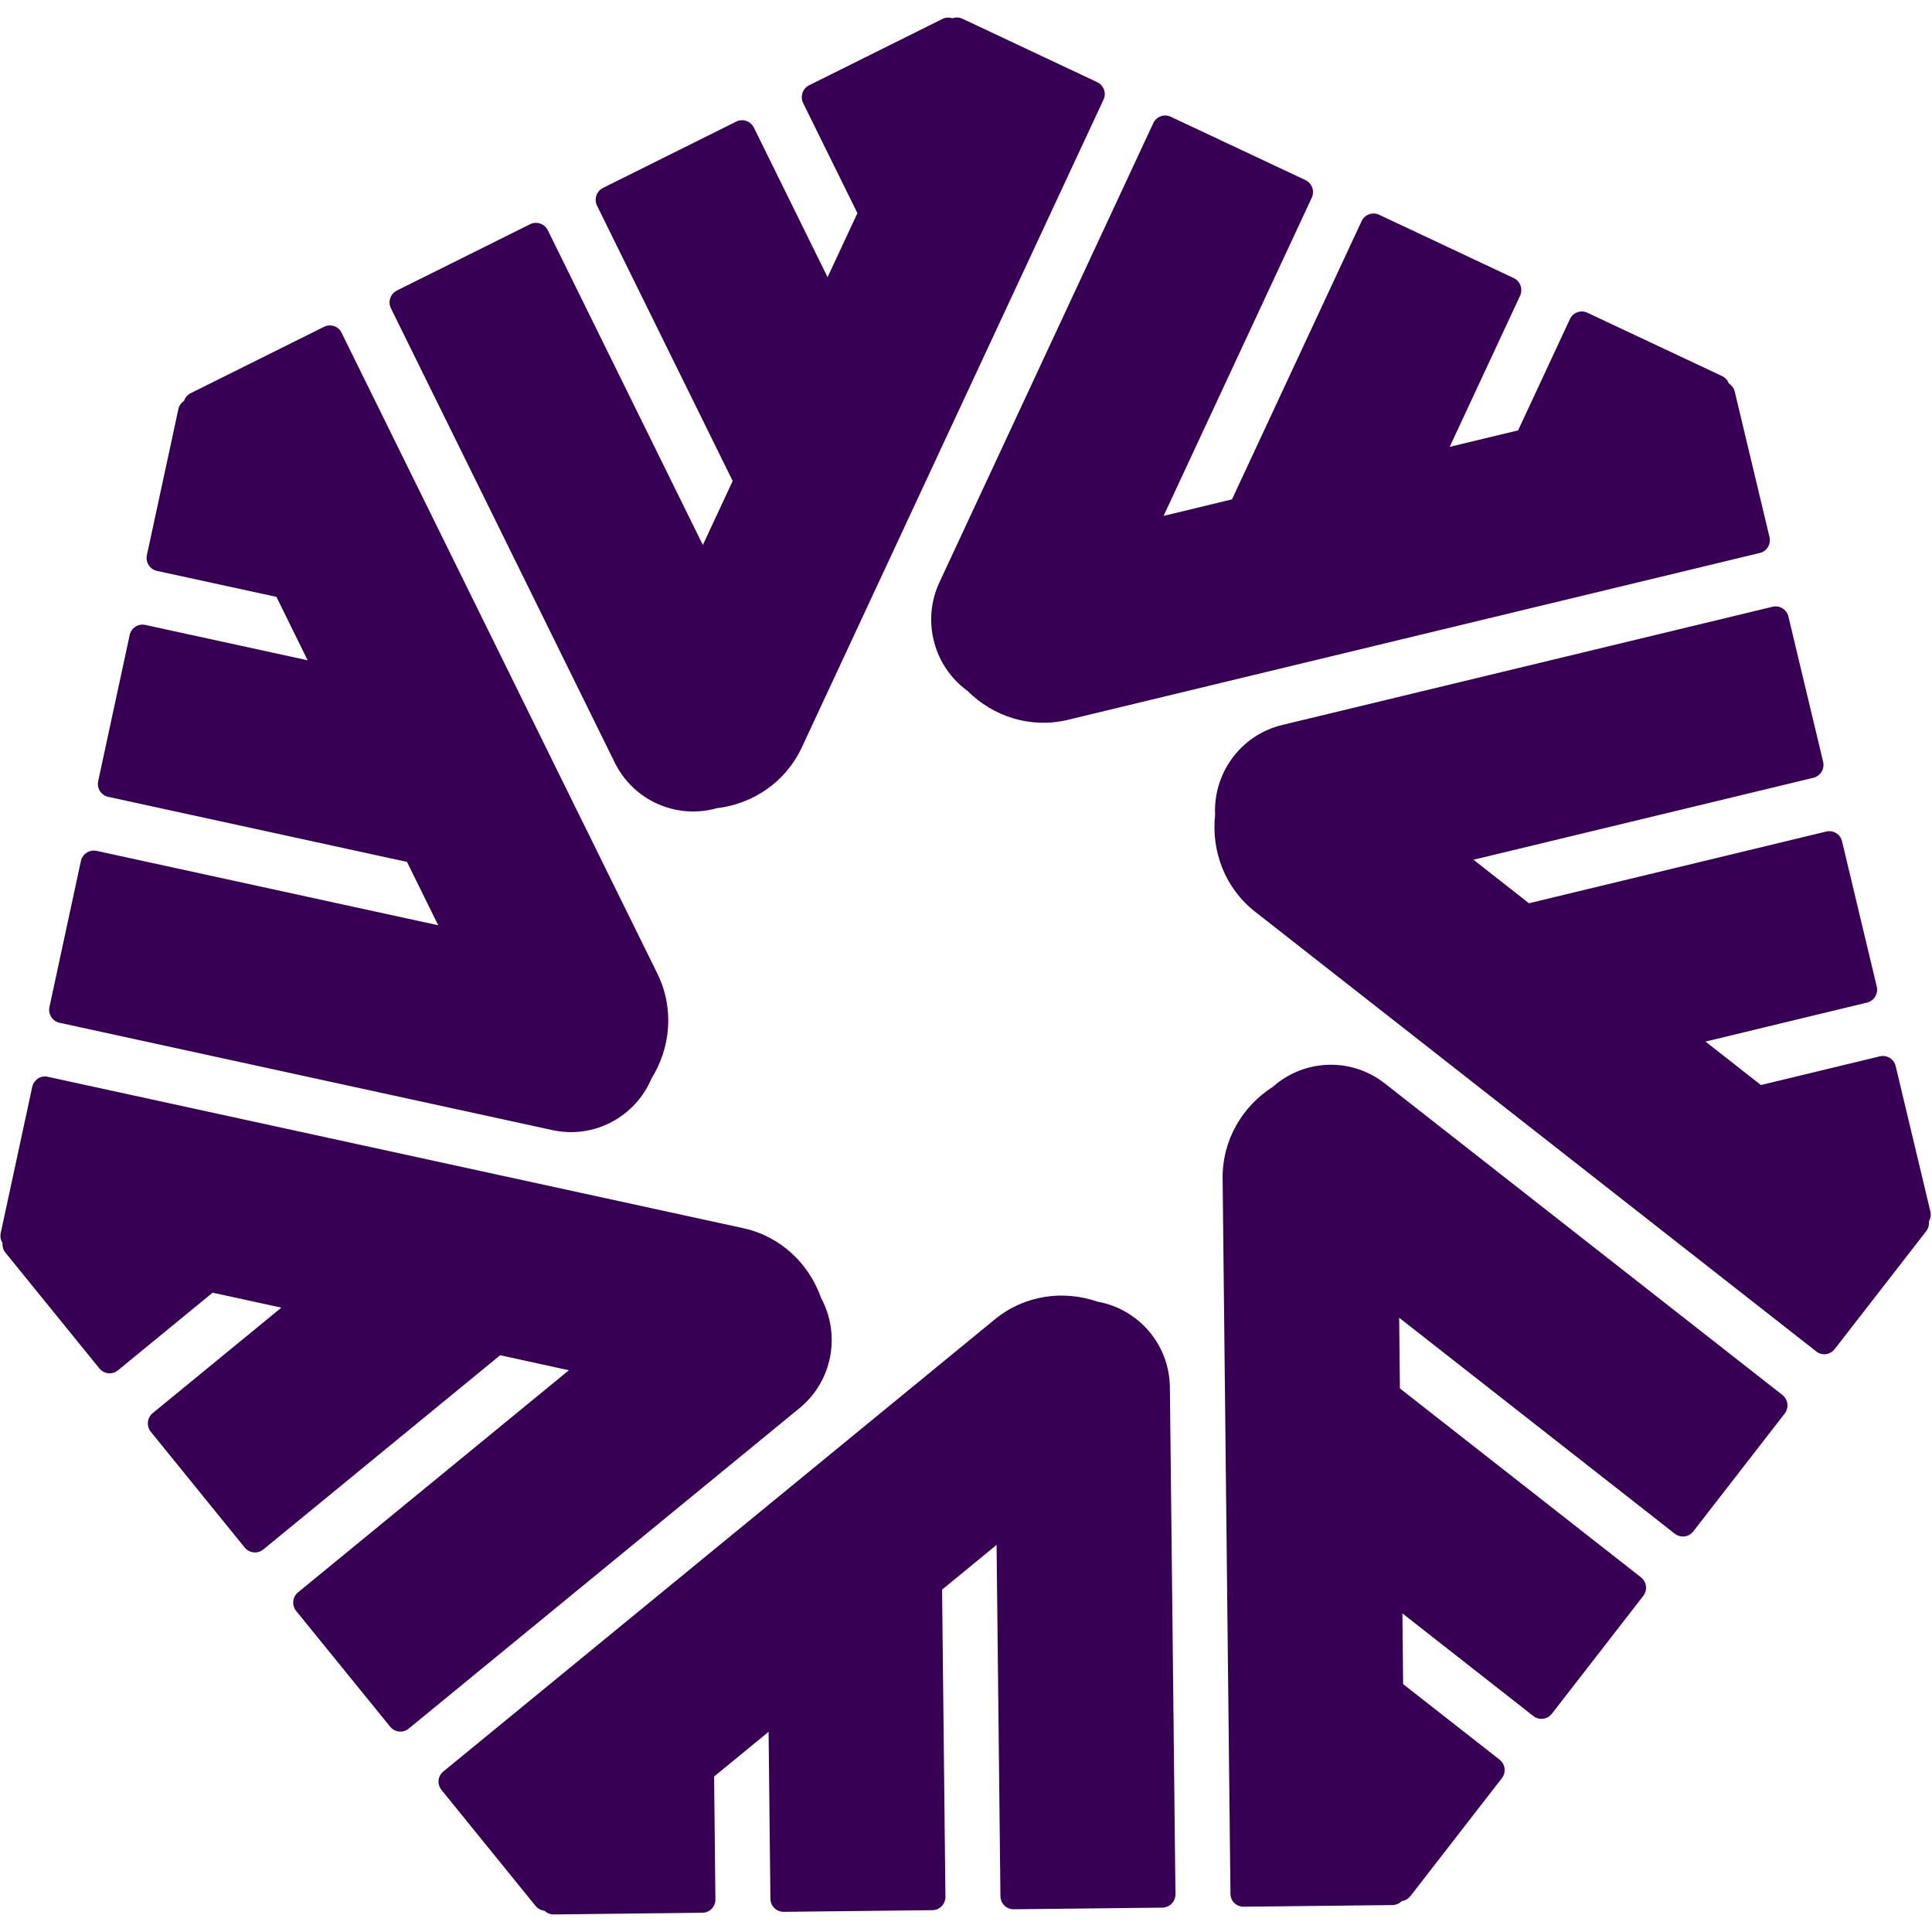 <svg width="34" height="34" viewBox="0 0 34 34" fill="none" xmlns="http://www.w3.org/2000/svg">
<path fill-rule="evenodd" clip-rule="evenodd" d="M33.945 21.494C33.952 21.553 33.937 21.616 33.897 21.668L32.288 23.741C32.209 23.843 32.066 23.863 31.967 23.786L22.088 16.045C21.557 15.629 21.314 14.978 21.384 14.34C21.348 13.611 21.831 12.936 22.563 12.759L31.194 10.678C31.318 10.648 31.444 10.725 31.473 10.85L32.084 13.407C32.113 13.532 32.037 13.658 31.912 13.688L25.931 15.13L26.907 15.896L32.138 14.634C32.262 14.604 32.388 14.681 32.417 14.806L33.028 17.363C33.057 17.488 32.981 17.614 32.856 17.644L30.014 18.33L30.99 19.095L33.082 18.59C33.206 18.56 33.332 18.637 33.361 18.763L33.971 21.319C33.986 21.381 33.975 21.443 33.945 21.494ZM30.974 9.73L18.792 12.668C18.138 12.826 17.48 12.611 17.027 12.159C16.437 11.732 16.214 10.932 16.533 10.247L20.296 2.167C20.35 2.05 20.488 2 20.604 2.055L22.973 3.169C23.089 3.224 23.139 3.362 23.085 3.479L20.477 9.079L21.681 8.788L23.962 3.892C24.016 3.775 24.154 3.725 24.27 3.779L26.639 4.894C26.755 4.948 26.805 5.087 26.751 5.204L25.512 7.864L26.716 7.574L27.628 5.616C27.682 5.499 27.82 5.449 27.936 5.504L30.305 6.618C30.363 6.645 30.404 6.693 30.424 6.748C30.475 6.779 30.514 6.83 30.529 6.894L31.14 9.451C31.169 9.576 31.095 9.701 30.974 9.73ZM14.11 13.154C13.825 13.766 13.248 14.149 12.614 14.223C11.915 14.421 11.152 14.098 10.818 13.419L6.88 5.426C6.823 5.31 6.87 5.17 6.984 5.113L9.329 3.946C9.444 3.889 9.583 3.936 9.64 4.051L12.369 9.591L12.894 8.464L10.507 3.62C10.45 3.504 10.497 3.364 10.612 3.307L12.956 2.14C13.071 2.083 13.21 2.13 13.267 2.246L14.564 4.878L15.089 3.751L14.134 1.814C14.078 1.698 14.125 1.558 14.239 1.501L16.584 0.334C16.64 0.306 16.703 0.303 16.759 0.322C16.815 0.301 16.879 0.303 16.938 0.33L19.307 1.445C19.423 1.499 19.474 1.636 19.422 1.749L14.11 13.154ZM11.466 18.978C11.184 19.651 10.458 20.048 9.722 19.888L1.048 17.999C0.923 17.972 0.843 17.848 0.87 17.722L1.424 15.152C1.451 15.027 1.575 14.947 1.7 14.974L7.712 16.283L7.162 15.168L1.905 14.023C1.78 13.996 1.7 13.872 1.728 13.746L2.282 11.176C2.309 11.05 2.432 10.97 2.558 10.998L5.414 11.62L4.865 10.504L2.763 10.047C2.637 10.02 2.558 9.895 2.585 9.77L3.139 7.2C3.152 7.138 3.19 7.087 3.239 7.054C3.258 6.998 3.299 6.948 3.357 6.919L5.701 5.752C5.816 5.695 5.954 5.739 6.009 5.852L11.569 17.135C11.867 17.741 11.805 18.434 11.466 18.978ZM14.45 22.843C14.797 23.484 14.654 24.303 14.07 24.781L7.192 30.421C7.093 30.502 6.947 30.487 6.866 30.387L5.212 28.35C5.131 28.25 5.146 28.103 5.246 28.022L10.012 24.114L8.802 23.85L4.634 27.268C4.534 27.349 4.388 27.334 4.307 27.235L2.654 25.197C2.573 25.098 2.588 24.951 2.687 24.869L4.952 23.012L3.742 22.749L2.075 24.116C1.976 24.197 1.83 24.182 1.749 24.082L0.096 22.045C0.056 21.996 0.039 21.935 0.045 21.876C0.012 21.826 -0.001 21.762 0.013 21.698L0.567 19.129C0.594 19.003 0.715 18.922 0.837 18.949L13.08 21.614C13.737 21.757 14.238 22.238 14.45 22.843ZM17.507 23.219C18.028 22.791 18.714 22.698 19.317 22.908C20.033 23.035 20.58 23.658 20.588 24.415L20.686 33.335C20.687 33.464 20.584 33.57 20.456 33.571L17.84 33.6C17.712 33.602 17.607 33.498 17.606 33.37L17.538 27.188L16.579 27.975L16.638 33.38C16.639 33.509 16.537 33.615 16.409 33.616L13.793 33.645C13.665 33.647 13.56 33.544 13.558 33.415L13.526 30.477L12.567 31.264L12.59 33.426C12.592 33.554 12.489 33.66 12.361 33.661L9.745 33.691C9.682 33.691 9.624 33.666 9.582 33.626C9.523 33.619 9.465 33.59 9.424 33.54L7.771 31.502C7.69 31.403 7.702 31.258 7.799 31.178L17.507 23.219ZM22.403 19.124C22.948 18.641 23.774 18.6 24.368 19.065L31.367 24.549C31.468 24.628 31.486 24.775 31.408 24.876L29.799 26.95C29.72 27.052 29.575 27.07 29.474 26.991L24.623 23.19L24.636 24.434L28.878 27.758C28.979 27.837 28.997 27.984 28.919 28.085L27.31 30.159C27.232 30.261 27.086 30.279 26.985 30.2L24.68 28.393L24.693 29.638L26.39 30.967C26.491 31.046 26.509 31.192 26.43 31.294L24.821 33.368C24.782 33.418 24.727 33.448 24.669 33.455C24.627 33.498 24.569 33.525 24.504 33.526L21.888 33.555C21.76 33.557 21.655 33.456 21.654 33.331L21.516 20.74C21.509 20.064 21.863 19.467 22.403 19.124Z" fill="#380055"/>
</svg>
